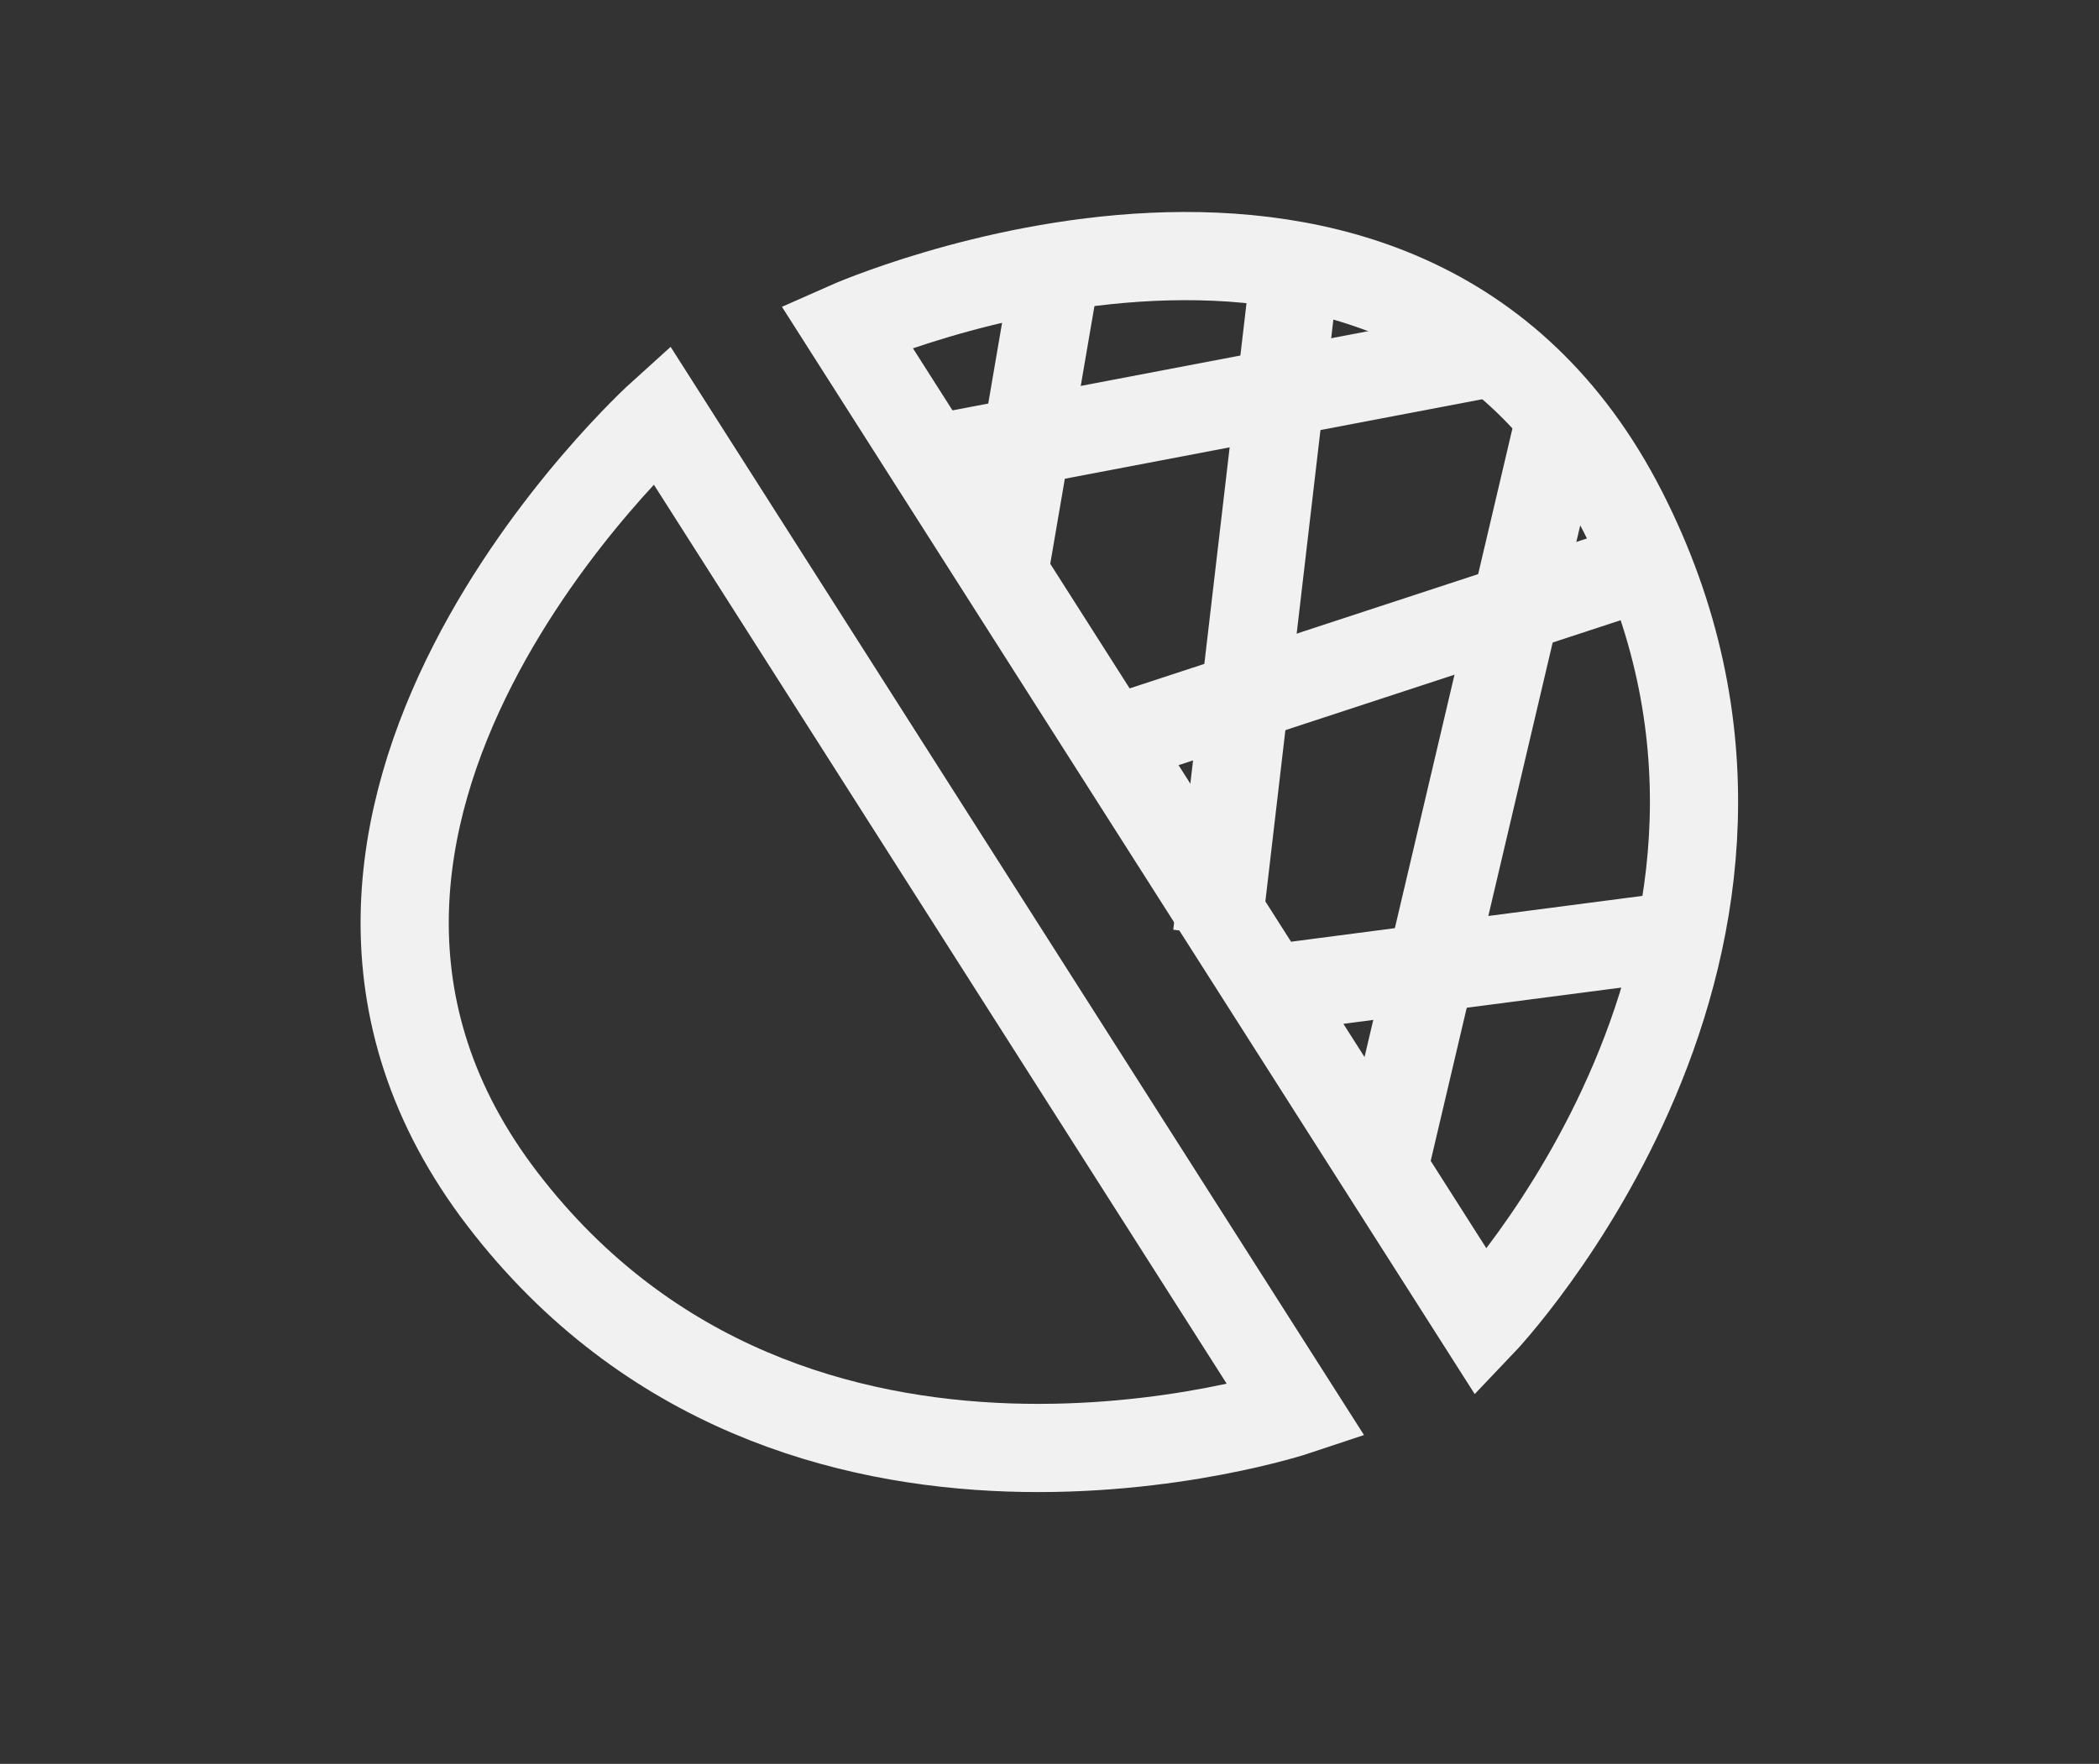 <?xml version="1.0" encoding="utf-8"?>
<!-- Generator: Adobe Illustrator 18.1.1, SVG Export Plug-In . SVG Version: 6.00 Build 0)  -->
<svg version="1.1" xmlns="http://www.w3.org/2000/svg" xmlns:xlink="http://www.w3.org/1999/xlink" x="0px" y="0px"
	 viewBox="0 0 23.8 20" enable-background="new 0 0 23.8 20" xml:space="preserve">
<rect x="0" y="0" width="23.8" height="20" fill="#333333" stroke="none"/>
<g id="Layer_1">
	<g>
		<path fill="none" stroke="#F1F1F2" stroke-miterlimit="10" d="M9.6,3.7L16.8,15c0,0,4.1-4.3,1.6-9.2S9.6,3.7,9.6,3.7z"/>
		<path fill="none" stroke="#F1F1F2" stroke-miterlimit="10" d="M7.5,4.7L14.7,16c0,0-5.7,1.9-9-2.4S7.5,4.7,7.5,4.7z"/>
		<line fill="none" stroke="#F1F1F2" stroke-miterlimit="10" x1="10.6" y1="5.2" x2="16.9" y2="4"/>
		<line fill="none" stroke="#F1F1F2" stroke-miterlimit="10" x1="12.6" y1="8.4" x2="18.7" y2="6.4"/>
		<line fill="none" stroke="#F1F1F2" stroke-miterlimit="10" x1="14.5" y1="11.2" x2="19.1" y2="10.6"/>
		<line fill="none" stroke="#F1F1F2" stroke-miterlimit="10" x1="12" y1="2.9" x2="11.4" y2="6.4"/>
		<line fill="none" stroke="#F1F1F2" stroke-miterlimit="10" x1="14.7" y1="2.9" x2="13.8" y2="10.6"/>
		<line fill="none" stroke="#F1F1F2" stroke-miterlimit="10" x1="17.7" y1="4.7" x2="15.7" y2="13.2"/>
	</g>
</g>
<g id="notes" display="none">
</g>
</svg>
